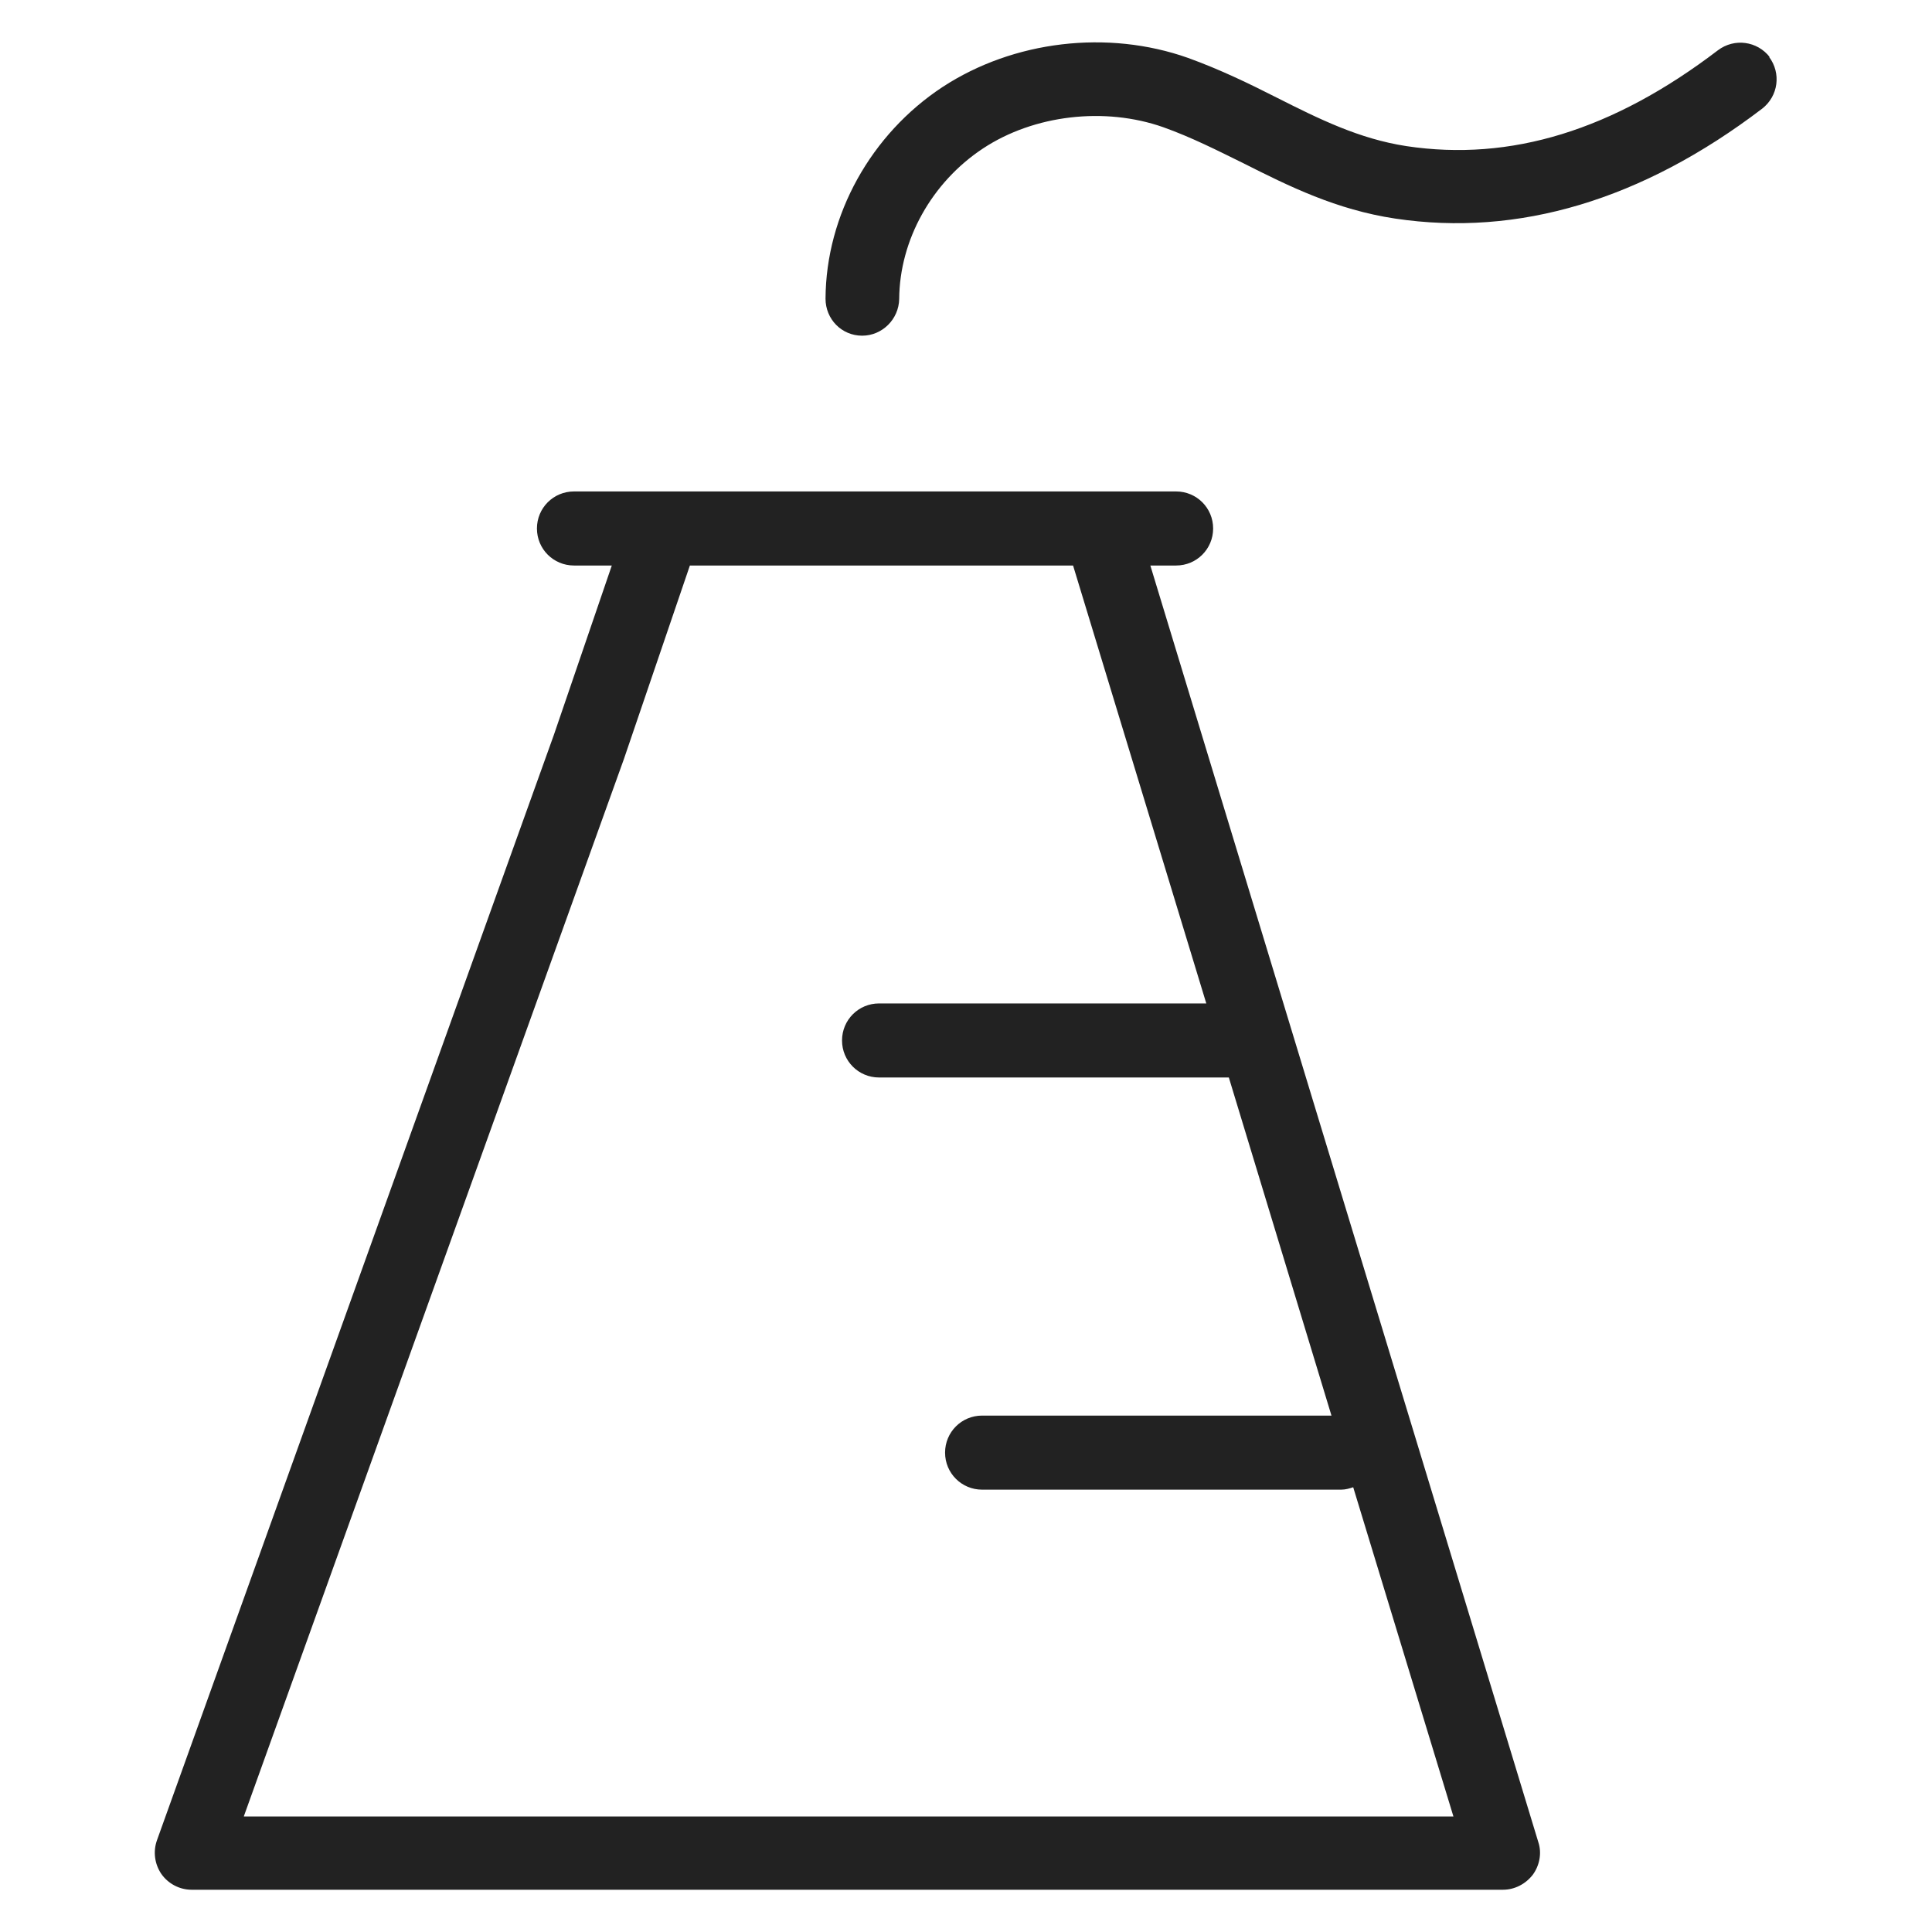 <svg width="48" height="48" viewBox="0 0 48 48" fill="none" xmlns="http://www.w3.org/2000/svg">
<g id="conic lab_L 1">
<g id="Group">
<path id="Vector" d="M43.97 1.42C43.66 1.02 43.09 0.94 42.68 1.25C40.07 3.24 37.53 4.02 34.94 3.63C33.77 3.45 32.78 2.96 31.73 2.43C31.04 2.08 30.32 1.73 29.52 1.44C27.52 0.73 25.18 1.01 23.42 2.16C21.64 3.33 20.52 5.34 20.51 7.42C20.51 7.93 20.91 8.34 21.42 8.34C21.92 8.34 22.33 7.93 22.34 7.43C22.35 5.96 23.15 4.53 24.42 3.69C25.69 2.85 27.45 2.65 28.9 3.16C29.6 3.41 30.23 3.73 30.9 4.06C32.03 4.63 33.2 5.21 34.66 5.43C37.72 5.89 40.8 4.97 43.78 2.7C44.18 2.39 44.26 1.82 43.95 1.41L43.97 1.42Z" fill="#222222"/>
<path id="Vector_2" d="M28.58 14.05H29.22C29.73 14.05 30.14 13.64 30.14 13.13C30.14 12.62 29.73 12.21 29.22 12.21H14.26C13.75 12.21 13.34 12.62 13.34 13.13C13.34 13.64 13.75 14.05 14.26 14.05H15.2L13.76 18.26L3.9 45.72C3.8 46 3.84 46.31 4.01 46.56C4.18 46.8 4.46 46.95 4.76 46.95H37.34C37.63 46.95 37.9 46.81 38.08 46.58C38.25 46.35 38.31 46.04 38.22 45.77L28.58 14.05ZM6.06 45.12L15.5 18.86L17.14 14.05H26.66L29.97 24.93H21.84C21.33 24.93 20.92 25.34 20.92 25.85C20.92 26.36 21.33 26.77 21.84 26.77H30.53L33.08 35.17H24.4C23.89 35.17 23.48 35.58 23.48 36.09C23.48 36.6 23.89 37.01 24.4 37.01H33.32C33.43 37.01 33.53 36.98 33.62 36.95L36.11 45.13H6.06V45.12Z" fill="#222222"/>
</g>
</g>
</svg>
